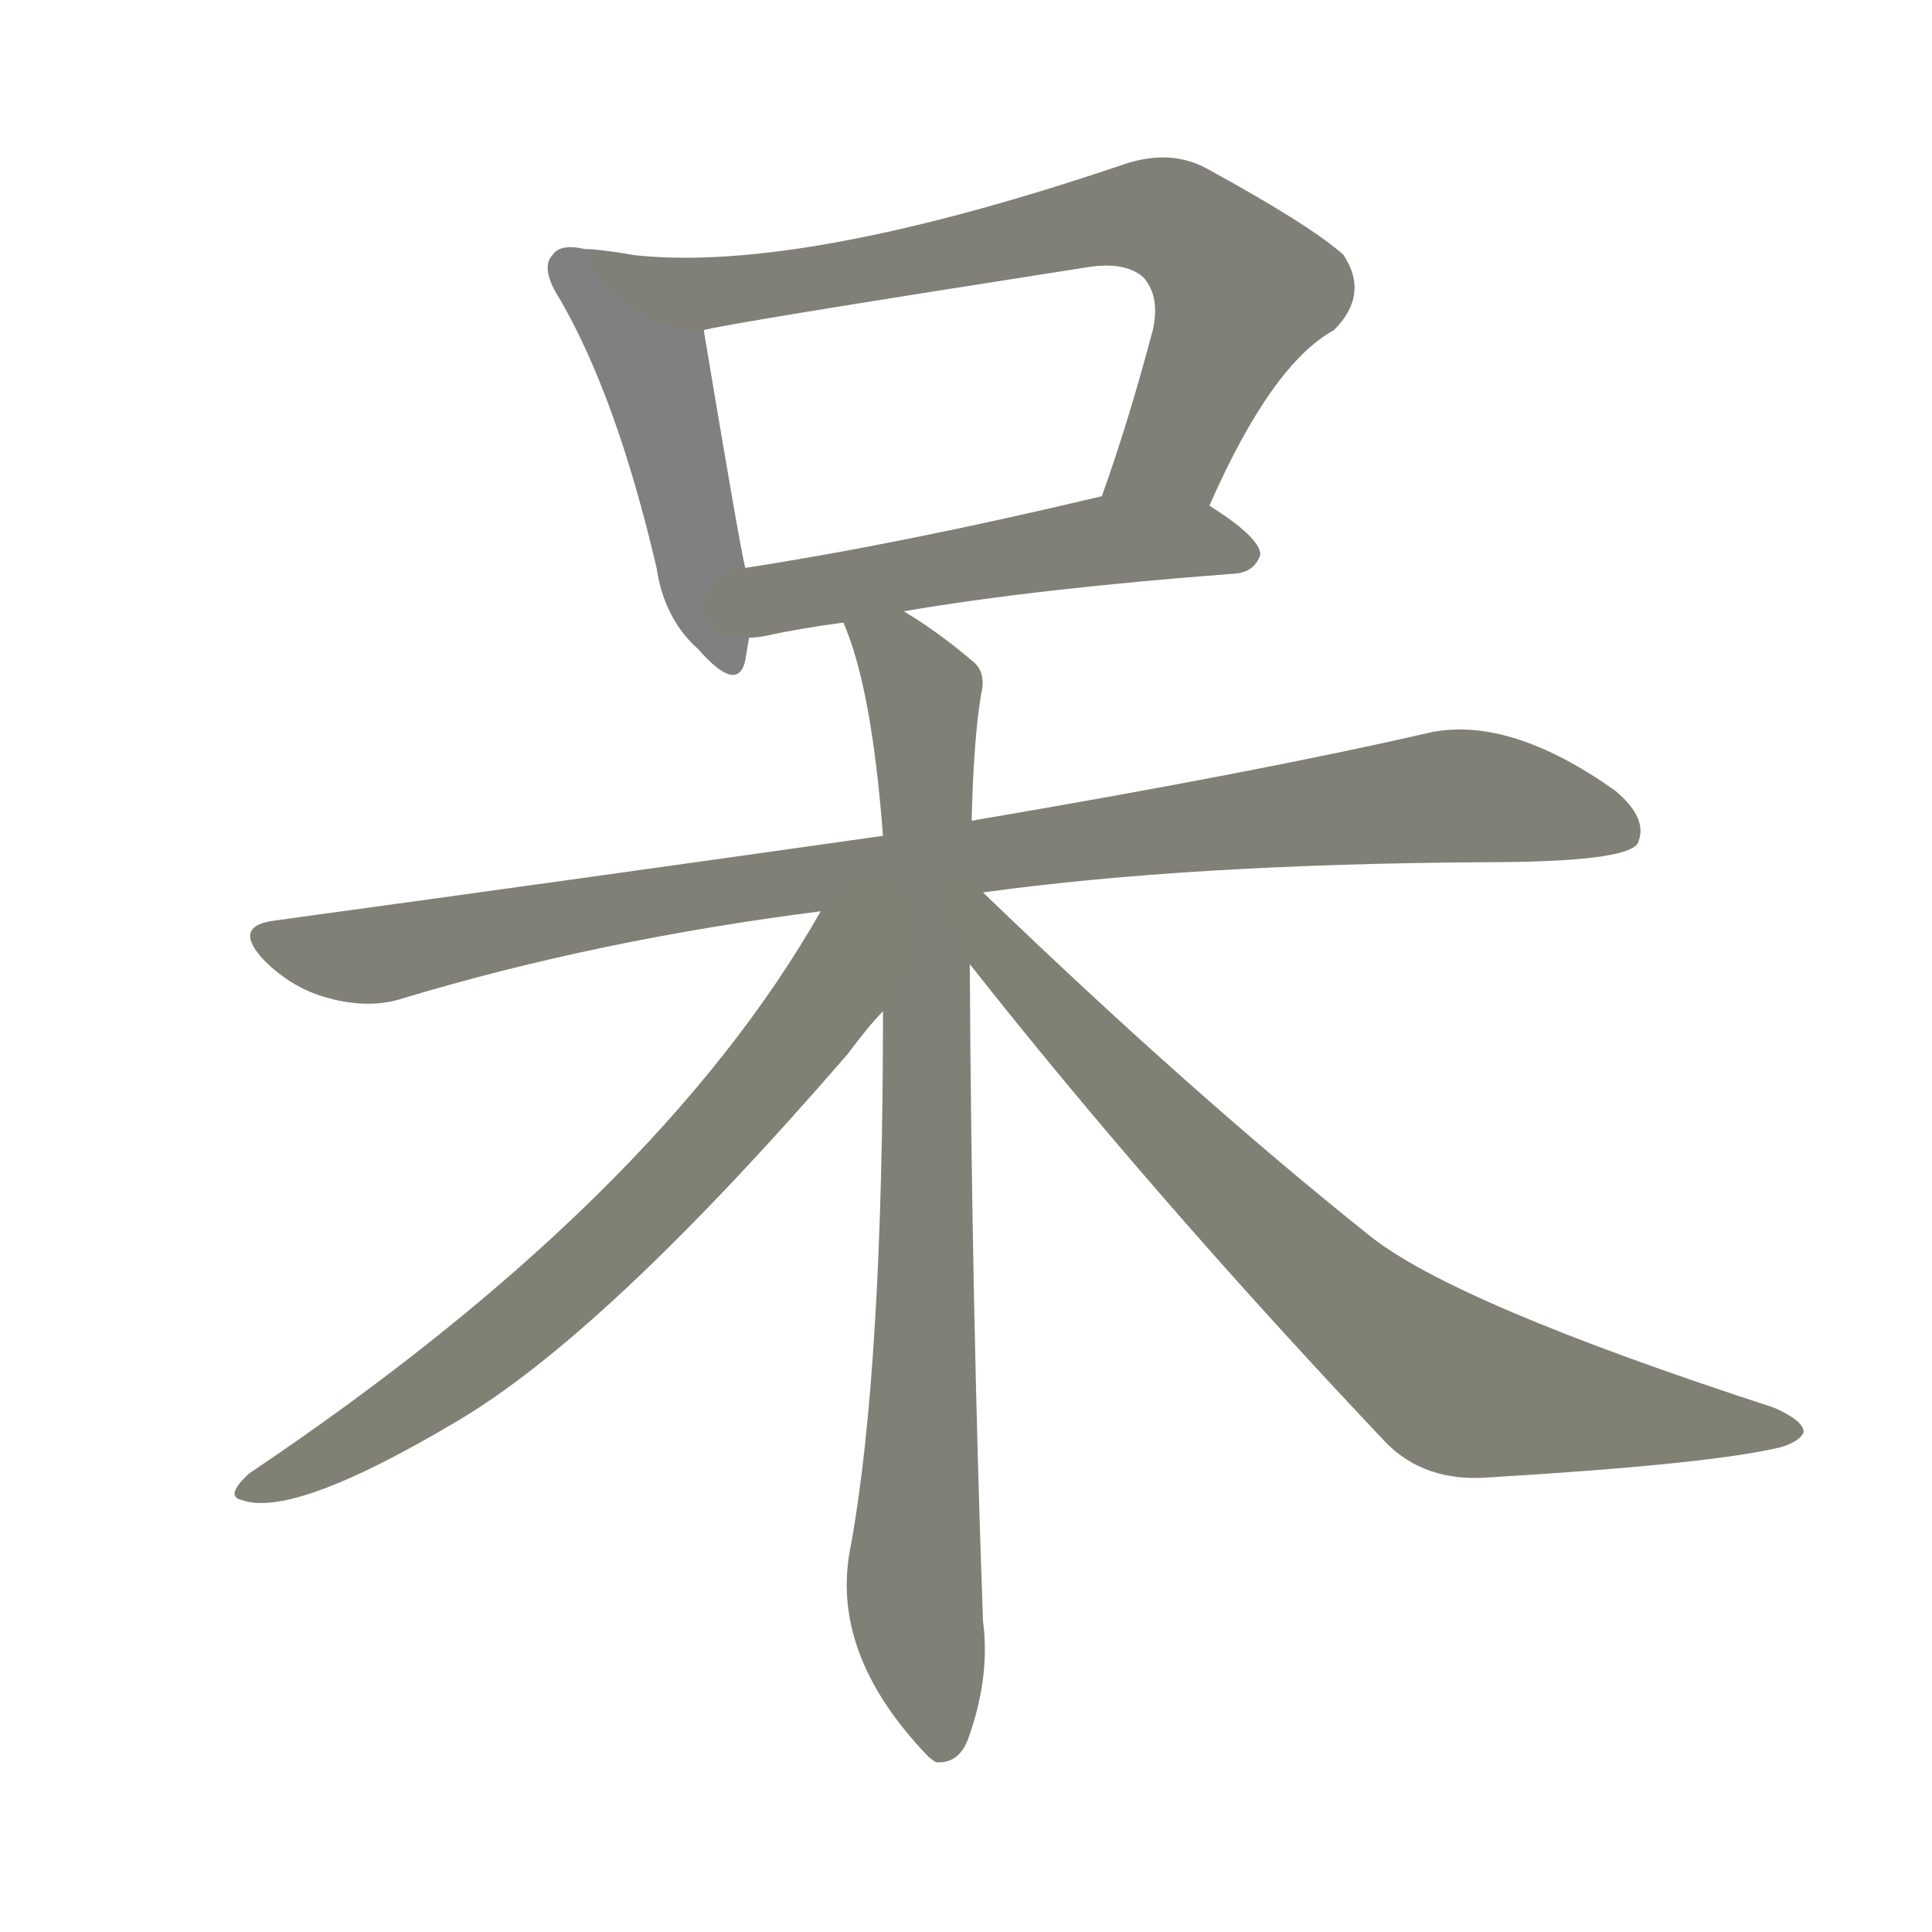 <svg version="1.1" viewBox="0 0 1024 1024" xmlns="http://www.w3.org/2000/svg">
  
  <g transform="scale(1, -1) translate(0, -900)">
    <style type="text/css">
        .stroke1 {fill: #808080;}
        .stroke2 {fill: #808079;}
        .stroke3 {fill: #808078;}
        .stroke4 {fill: #808077;}
        .stroke5 {fill: #808076;}
        .stroke6 {fill: #808075;}
        .stroke7 {fill: #808074;}
        .stroke8 {fill: #808073;}
        .stroke9 {fill: #808072;}
        .stroke10 {fill: #808071;}
        .stroke11 {fill: #808070;}
        .stroke12 {fill: #808069;}
        .stroke13 {fill: #808068;}
        .stroke14 {fill: #808067;}
        .stroke15 {fill: #808066;}
        .stroke16 {fill: #808065;}
        .stroke17 {fill: #808064;}
        .stroke18 {fill: #808063;}
        .stroke19 {fill: #808062;}
        .stroke20 {fill: #808061;}
        text {
            font-family: Helvetica;
            font-size: 50px;
            fill: #808060;
            paint-order: stroke;
            stroke: #000000;
            stroke-width: 4px;
            stroke-linecap: butt;
            stroke-linejoin: miter;
            font-weight: 800;
        }
    </style>

    <path d="M 321 767 Q 315 768 310 768 Q 297 771 293 765 Q 286 758 297 741 Q 327 689 348 599 Q 352 572 370 556 Q 391 532 395 550 Q 396 556 397 562 L 395 599 Q 392 611 373 725 C 368 755 351 764 321 767 Z" class="stroke1"/>
    <path d="M 641 632 Q 674 707 707 725 Q 726 744 712 765 Q 694 781 639 811 Q 620 821 596 813 Q 410 750 321 767 C 291 771 344 719 373 725 Q 382 728 574 758 Q 596 762 606 753 Q 615 743 611 725 Q 598 676 584 637 C 574 609 629 605 641 632 Z" class="stroke2"/>
    <path d="M 479 576 Q 549 588 655 596 Q 665 597 668 606 Q 668 615 641 632 C 620 646 613 644 584 637 Q 479 612 395 599 C 365 594 367 559 397 562 Q 401 562 406 563 Q 424 567 447 570 L 479 576 Z" class="stroke3"/>
    <path d="M 521 427 Q 630 442 786 443 Q 862 443 868 453 Q 874 466 856 481 Q 801 520 759 512 Q 668 491 515 465 L 468 457 Q 320 436 145 412 Q 123 409 140 391 Q 155 376 174 371 Q 196 365 214 371 Q 317 402 435 417 L 521 427 Z" class="stroke4"/>
    <path d="M 515 465 Q 516 508 520 532 Q 523 544 515 550 Q 496 566 479 576 C 454 592 437 598 447 570 Q 462 536 468 457 L 468 364 Q 468 175 451 81 Q 439 24 492 -31 Q 493 -32 496 -34 Q 508 -35 513 -22 Q 525 11 521 41 Q 515 209 514 389 L 515 465 Z" class="stroke5"/>
    <path d="M 435 417 Q 348 264 132 119 Q 119 107 128 105 Q 155 95 241 146 Q 320 192 449 341 Q 461 357 468 364 C 521 424 459 457 435 417 Z" class="stroke6"/>
    <path d="M 514 389 Q 611 266 734 136 Q 755 114 790 117 Q 907 124 944 133 Q 954 136 956 141 Q 956 147 940 154 Q 771 209 726 245 Q 632 320 521 427 C 499 448 482 430 514 389 Z" class="stroke7"/>
    
    
    
    
    
    
    </g>
</svg>